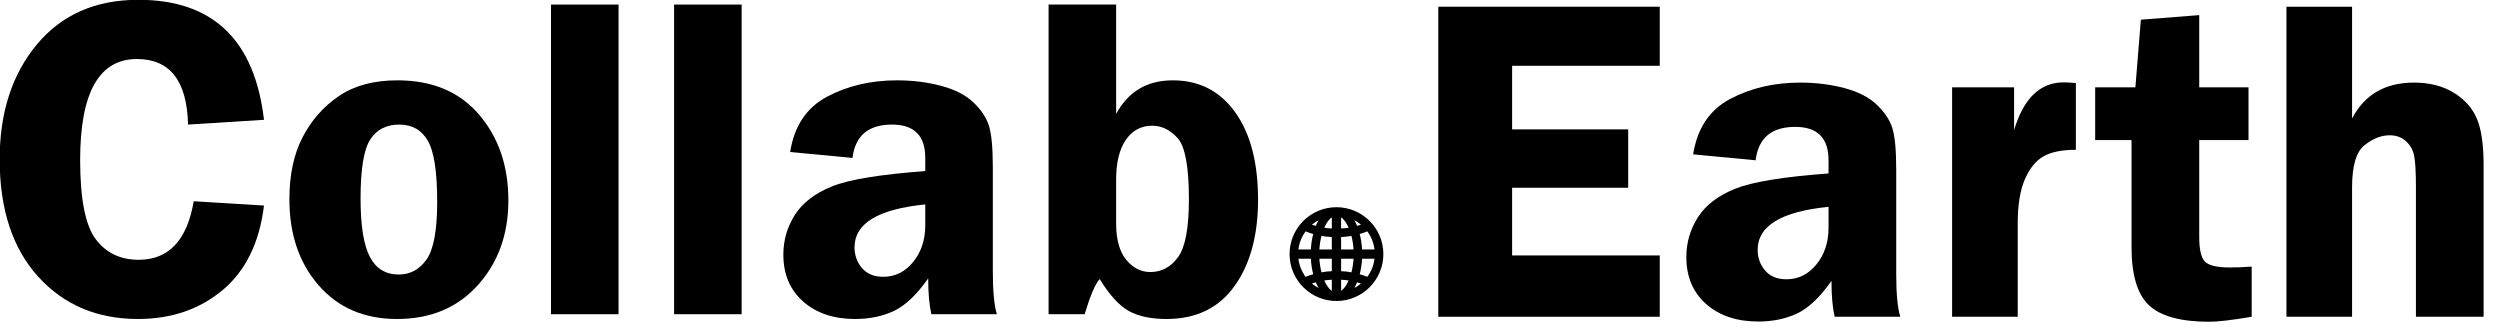 <?xml version="1.0" encoding="UTF-8" standalone="no"?>
<!DOCTYPE svg PUBLIC "-//W3C//DTD SVG 1.1//EN" "http://www.w3.org/Graphics/SVG/1.1/DTD/svg11.dtd">
<svg width="100%" height="100%" viewBox="0 0 135 18" version="1.1" xmlns="http://www.w3.org/2000/svg" xmlns:xlink="http://www.w3.org/1999/xlink" xml:space="preserve" xmlns:serif="http://www.serif.com/" style="fill-rule:evenodd;clip-rule:evenodd;stroke-linejoin:round;stroke-miterlimit:2;">
    <g transform="matrix(1,0,0,1,-52.23,-24.325)">
        <g transform="matrix(1,0,0,1,5,-1.667)">
            <g id="Logo_curves" transform="matrix(1.57,0,0,1.57,10.243,-5.628)">
                <g transform="matrix(1,0,0,1,3,-32.923)">
                    <path d="M77.646,55.326L72.568,55.326L72.568,57.513L76.56,57.513L76.56,59.521L72.568,59.521L72.568,61.849L77.646,61.849L77.646,63.958L70.029,63.958L70.029,53.294L77.646,53.294L77.646,55.326Z" style="fill-rule:nonzero;"/>
                    <path d="M85.919,63.958L83.661,63.958C83.589,63.646 83.552,63.234 83.552,62.724C83.157,63.286 82.763,63.66 82.37,63.845C81.978,64.03 81.532,64.122 81.033,64.122C80.294,64.122 79.697,63.922 79.242,63.521C78.787,63.12 78.56,62.581 78.56,61.904C78.56,61.409 78.693,60.953 78.958,60.536C79.223,60.12 79.649,59.793 80.237,59.556C80.825,59.319 81.896,59.143 83.451,59.029L83.451,58.576C83.451,57.81 83.069,57.427 82.306,57.427C81.49,57.427 81.036,57.81 80.943,58.576L78.794,58.372C78.935,57.477 79.359,56.841 80.068,56.466C80.776,56.091 81.578,55.904 82.474,55.904C83.01,55.904 83.516,55.966 83.99,56.091C84.464,56.216 84.833,56.404 85.099,56.654C85.365,56.904 85.544,57.168 85.638,57.447C85.732,57.725 85.779,58.211 85.779,58.904L85.779,62.482C85.779,63.169 85.826,63.661 85.919,63.958ZM83.451,60.177C81.826,60.339 81.013,60.831 81.013,61.654C81.013,61.93 81.099,62.168 81.27,62.368C81.441,62.569 81.685,62.669 82.002,62.669C82.412,62.669 82.756,62.499 83.034,62.158C83.312,61.816 83.451,61.396 83.451,60.896L83.451,60.177Z" style="fill-rule:nonzero;"/>
                    <path d="M89.958,63.958L87.701,63.958L87.701,56.068L89.833,56.068L89.833,57.536C90.161,56.443 90.729,55.896 91.536,55.896C91.651,55.896 91.792,55.904 91.958,55.919L91.958,58.216C91.484,58.216 91.116,58.289 90.853,58.435C90.59,58.581 90.375,58.842 90.208,59.22C90.042,59.598 89.958,60.107 89.958,60.747L89.958,63.958Z" style="fill-rule:nonzero;"/>
                    <path d="M96.201,57.88L96.201,61.216C96.201,61.633 96.263,61.911 96.387,62.052C96.512,62.193 96.805,62.263 97.266,62.263C97.479,62.263 97.725,62.253 98.005,62.232L98.005,63.958C97.328,64.073 96.841,64.13 96.544,64.13C95.576,64.13 94.888,63.944 94.482,63.572C94.076,63.199 93.872,62.526 93.872,61.552L93.872,57.88L92.622,57.88L92.622,56.068L94.005,56.068L94.193,53.74L96.201,53.583L96.201,56.068L97.896,56.068L97.896,57.88L96.201,57.88Z" style="fill-rule:nonzero;"/>
                    <path d="M101.458,53.294L101.458,57.14C101.885,56.316 102.596,55.904 103.591,55.904C104.122,55.904 104.577,56.02 104.954,56.251C105.332,56.483 105.598,56.781 105.751,57.146C105.905,57.51 105.982,58.044 105.982,58.747L105.982,63.958L103.654,63.958L103.654,59.507C103.654,58.976 103.633,58.61 103.591,58.412C103.55,58.214 103.455,58.049 103.307,57.916C103.159,57.783 102.974,57.716 102.751,57.716C102.46,57.716 102.172,57.83 101.887,58.056C101.601,58.283 101.458,58.767 101.458,59.507L101.458,63.958L99.201,63.958L99.201,53.294L101.458,53.294Z" style="fill-rule:nonzero;"/>
                </g>
                <g id="Globe-Earth" serif:id="Globe Earth" transform="matrix(0.124,9.2023e-33,-1.53372e-33,0.124,24.018,15.24)">
                    <path d="M355.884,109.222C356.04,106.969 356.863,104.853 358.275,103.077C359.187,103.471 360.159,103.806 361.173,104.069C360.707,105.692 360.441,107.424 360.382,109.222L355.884,109.222ZM366.222,116.566L366.222,121.026C364.943,120.597 363.754,119.125 362.902,116.911C363.939,116.719 365.053,116.604 366.222,116.566ZM363.45,120.564C361.871,120.032 360.43,119.15 359.227,117.976C359.954,117.688 360.745,117.434 361.587,117.221C362.088,118.56 362.724,119.697 363.45,120.564ZM361.724,110.778L366.222,110.778L366.222,115.21C364.936,115.252 363.678,115.393 362.474,115.63C362.042,114.128 361.785,112.461 361.724,110.778ZM366.222,104.79L366.222,109.222L361.724,109.222C361.785,107.538 362.042,105.872 362.474,104.371C363.684,104.608 364.942,104.749 366.222,104.79ZM359.227,102.024C360.431,100.85 361.872,99.968 363.45,99.437C362.724,100.302 362.09,101.44 361.587,102.78C360.746,102.566 359.954,102.312 359.227,102.024ZM362.902,103.089C363.754,100.873 364.944,99.402 366.222,98.976L366.222,103.435C365.052,103.396 363.938,103.28 362.902,103.089ZM361.173,115.931C360.161,116.195 359.188,116.529 358.275,116.924C356.863,115.149 356.04,113.032 355.884,110.778L360.382,110.778C360.441,112.575 360.707,114.306 361.173,115.931ZM378.116,110.773C377.959,113.031 377.137,115.149 375.725,116.924C374.811,116.529 373.838,116.195 372.827,115.932C373.292,114.309 373.558,112.577 373.618,110.773L378.116,110.773ZM367.778,103.435L367.778,98.976C369.057,99.402 370.246,100.874 371.098,103.089C370.062,103.28 368.948,103.396 367.778,103.435ZM372.413,102.78C371.911,101.44 371.276,100.302 370.549,99.437C372.127,99.968 373.569,100.85 374.772,102.024C374.045,102.312 373.254,102.566 372.413,102.78ZM372.275,109.222L367.778,109.222L367.778,104.79C369.061,104.748 370.32,104.607 371.525,104.371C371.958,105.87 372.215,107.537 372.275,109.222ZM373.617,109.222C373.558,107.425 373.292,105.694 372.826,104.07C373.839,103.806 374.811,103.472 375.725,103.077C377.137,104.852 377.959,106.968 378.115,109.222L373.617,109.222ZM367.778,115.21L367.778,110.773L372.275,110.773C372.215,112.462 371.958,114.13 371.525,115.629C370.32,115.392 369.061,115.251 367.778,115.21ZM374.773,117.976C373.57,119.15 372.128,120.032 370.549,120.564C371.276,119.697 371.911,118.56 372.413,117.221C373.256,117.435 374.047,117.688 374.773,117.976ZM371.097,116.911C370.246,119.125 369.057,120.596 367.778,121.026L367.778,116.566C368.943,116.604 370.056,116.719 371.097,116.911ZM366.999,97.5C360.108,97.5 354.5,103.108 354.5,110C354.5,116.892 360.108,122.5 366.999,122.5C373.892,122.5 379.5,116.892 379.5,110C379.5,103.108 373.892,97.5 366.999,97.5Z" style="stroke:black;stroke-width:1.02px;"/>
                </g>
                <g transform="matrix(0.199,0,0,0.235,16.021,12.211)">
                    <path d="M83.507,51.276L70.381,51.974C70.198,45.576 67.253,42.378 61.547,42.378C55.003,42.378 51.73,47.303 51.73,57.153C51.73,62.842 52.62,66.699 54.4,68.725C56.18,70.75 58.666,71.763 61.859,71.763C67.042,71.763 70.209,68.907 71.36,63.196L83.507,63.827C82.723,69.25 80.339,73.373 76.356,76.195C72.373,79.018 67.494,80.429 61.722,80.429C54.643,80.429 48.89,78.359 44.462,74.22C40.035,70.08 37.821,64.358 37.821,57.054C37.821,50.214 39.963,44.614 44.247,40.253C48.531,35.892 54.382,33.712 61.8,33.712C74.652,33.712 81.887,39.567 83.507,51.276Z" style="fill-rule:nonzero;"/>
                    <path d="M106.565,45.499C112.593,45.499 117.296,47.17 120.675,50.513C124.055,53.855 125.744,58.039 125.744,63.063C125.744,68.022 123.989,72.156 120.48,75.465C116.97,78.774 112.306,80.429 106.487,80.429C100.851,80.429 96.343,78.791 92.964,75.515C89.585,72.239 87.895,68.033 87.895,62.897C87.895,59.334 88.658,56.307 90.185,53.816C91.711,51.326 93.805,49.317 96.467,47.79C99.129,46.263 102.495,45.499 106.565,45.499ZM106.878,51.974C104.665,51.974 102.998,52.699 101.878,54.148C100.758,55.598 100.198,58.481 100.198,62.798C100.198,66.76 100.732,69.604 101.8,71.331C102.868,73.058 104.534,73.921 106.8,73.921C108.779,73.921 110.381,73.185 111.605,71.713C112.829,70.241 113.441,67.435 113.441,63.296C113.441,58.891 112.901,55.903 111.82,54.331C110.739,52.759 109.092,51.974 106.878,51.974Z" style="fill-rule:nonzero;"/>
                    <rect x="133.11" y="34.409" width="11.676" height="45.322" style="fill-rule:nonzero;"/>
                    <rect x="154.386" y="34.409" width="11.676" height="45.322" style="fill-rule:nonzero;"/>
                    <path d="M210.18,79.731L198.857,79.731C198.491,78.403 198.308,76.655 198.308,74.485C196.326,76.876 194.351,78.464 192.382,79.25C190.413,80.036 188.176,80.429 185.672,80.429C181.969,80.429 178.976,79.576 176.694,77.872C174.412,76.168 173.271,73.877 173.271,70.999C173.271,68.896 173.936,66.959 175.267,65.188C176.597,63.418 178.735,62.029 181.682,61.021C184.629,60.014 190.001,59.267 197.799,58.78L197.799,56.854C197.799,53.601 195.885,51.974 192.057,51.974C187.969,51.974 185.69,53.601 185.222,56.854L174.447,55.991C175.152,52.184 177.281,49.483 180.833,47.89C184.386,46.296 188.408,45.499 192.901,45.499C195.592,45.499 198.125,45.765 200.502,46.296C202.88,46.827 204.734,47.624 206.066,48.687C207.398,49.749 208.3,50.872 208.77,52.057C209.24,53.241 209.475,55.305 209.475,58.249L209.475,73.456C209.475,76.378 209.71,78.47 210.18,79.731ZM197.799,63.661C189.649,64.347 185.574,66.439 185.574,69.937C185.574,71.11 186.004,72.122 186.863,72.975C187.723,73.827 188.946,74.253 190.534,74.253C192.592,74.253 194.317,73.528 195.709,72.078C197.102,70.628 197.799,68.841 197.799,66.716L197.799,63.661Z" style="fill-rule:nonzero;"/>
                    <path d="M230.79,34.409L230.79,50.413C232.879,47.137 236.145,45.499 240.585,45.499C245.13,45.499 248.722,47.054 251.36,50.164C253.998,53.274 255.317,57.541 255.317,62.964C255.317,68.188 253.96,72.405 251.246,75.614C248.531,78.824 244.616,80.429 239.499,80.429C236.837,80.429 234.67,80.041 233,79.267C231.329,78.492 229.646,76.931 227.949,74.585C227.212,75.227 226.343,76.942 225.344,79.731L219.114,79.731L219.114,34.409L230.79,34.409ZM230.79,66.45C230.79,68.797 231.371,70.567 232.533,71.763C233.696,72.958 235.087,73.556 236.706,73.556C238.639,73.556 240.233,72.831 241.486,71.381C242.74,69.931 243.367,67.114 243.367,62.931C243.367,58.172 242.721,55.183 241.428,53.966C240.135,52.748 238.665,52.14 237.02,52.14C235.113,52.14 233.598,52.826 232.475,54.198C231.351,55.571 230.79,57.519 230.79,60.042L230.79,66.45Z" style="fill-rule:nonzero;"/>
                </g>
            </g>
        </g>
    </g>
</svg>

